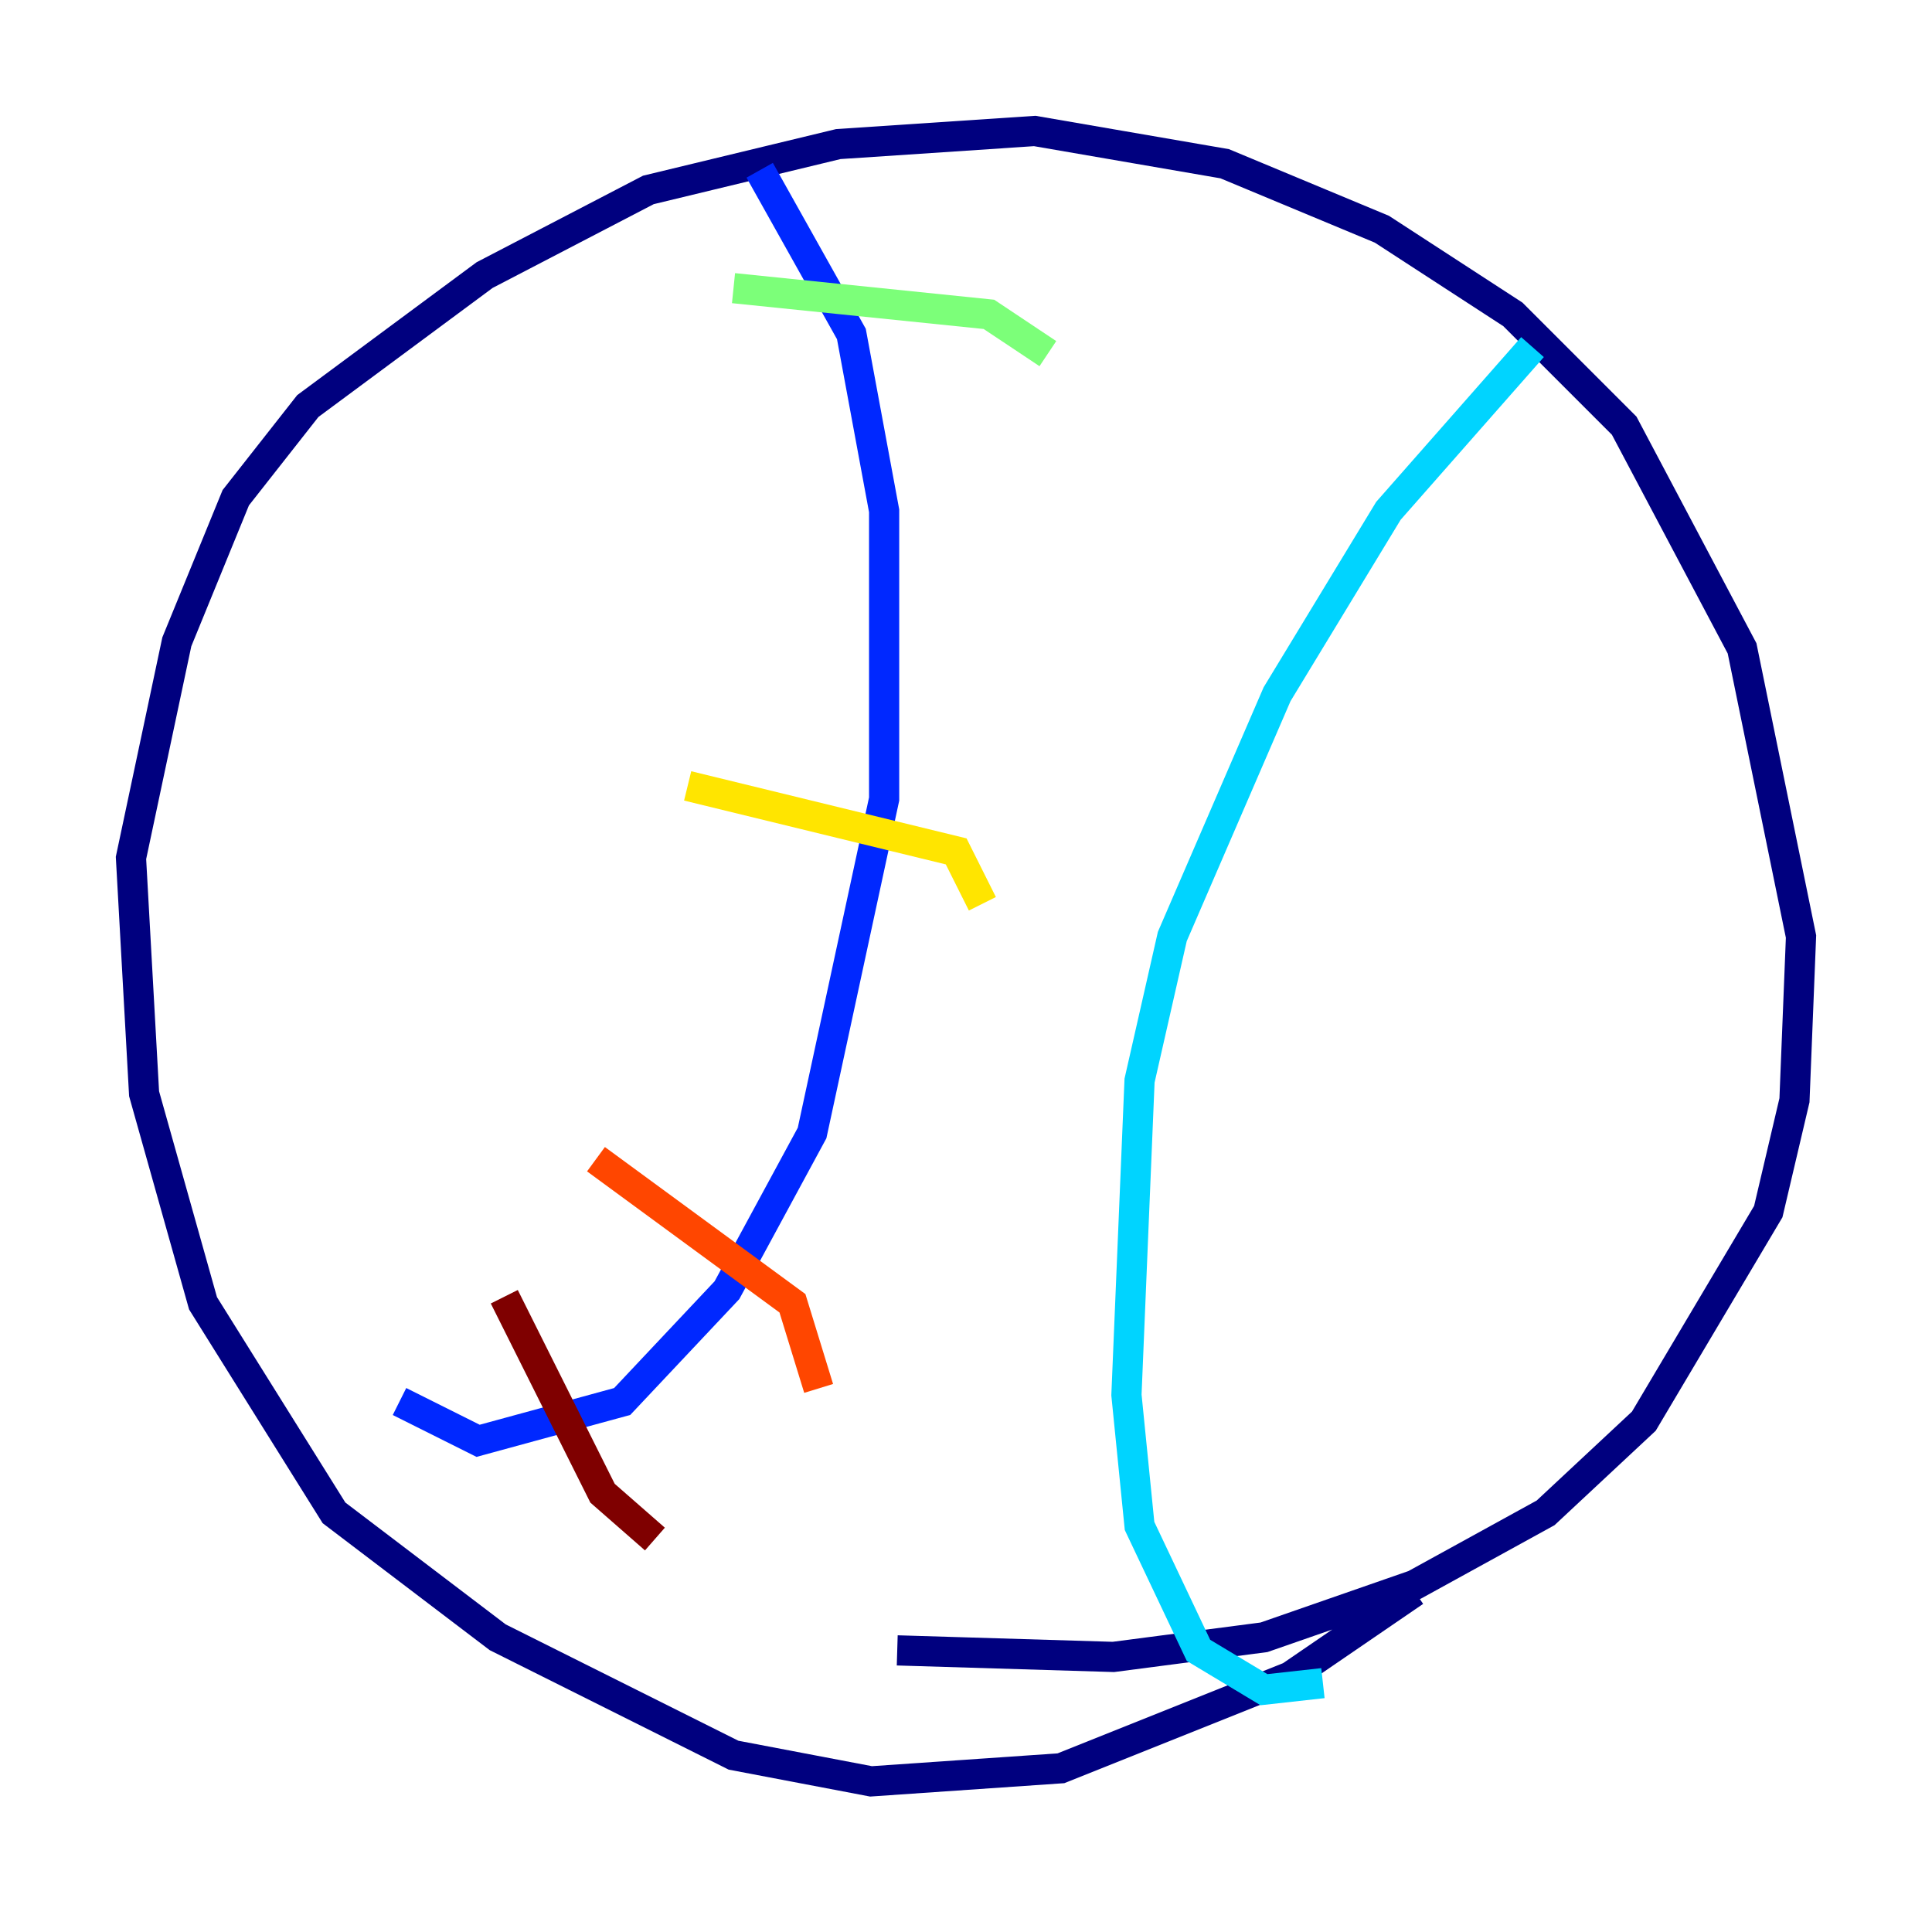 <?xml version="1.0" encoding="utf-8" ?>
<svg baseProfile="tiny" height="128" version="1.2" viewBox="0,0,128,128" width="128" xmlns="http://www.w3.org/2000/svg" xmlns:ev="http://www.w3.org/2001/xml-events" xmlns:xlink="http://www.w3.org/1999/xlink"><defs /><polyline fill="none" points="93.722,105.437 85.478,111.078 70.291,117.153 57.709,118.02 48.597,116.285 32.976,108.475 22.129,100.231 13.451,86.346 9.546,72.461 8.678,56.841 11.715,42.522 15.62,32.976 20.393,26.902 32.108,18.224 42.956,12.583 55.539,9.546 68.556,8.678 81.139,10.848 91.552,15.186 100.231,20.827 107.607,28.203 115.417,42.956 119.322,62.047 118.888,72.895 117.153,80.271 108.909,94.156 102.4,100.231 93.722,105.003 83.742,108.475 73.763,109.776 59.444,109.342" stroke="#00007f" stroke-width="2" /><polyline fill="none" points="50.332,11.281 56.407,22.129 58.576,33.844 58.576,52.936 53.803,75.064 48.163,85.478 41.22,92.854 31.675,95.458 26.468,92.854" stroke="#0028ff" stroke-width="2" /><polyline fill="none" points="101.532,22.997 91.986,33.844 84.61,45.993 77.668,62.047 75.498,71.593 74.63,92.42 75.498,101.098 79.403,109.342 83.742,111.946 87.647,111.512" stroke="#00d4ff" stroke-width="2" /><polyline fill="none" points="48.597,19.091 65.519,20.827 69.424,23.43" stroke="#7cff79" stroke-width="2" /><polyline fill="none" points="45.559,52.068 63.349,56.407 65.085,59.878" stroke="#ffe500" stroke-width="2" /><polyline fill="none" points="39.485,76.8 52.502,86.346 54.237,91.986" stroke="#ff4600" stroke-width="2" /><polyline fill="none" points="33.41,85.912 39.919,98.929 43.39,101.966" stroke="#7f0000" stroke-width="2" /></svg>